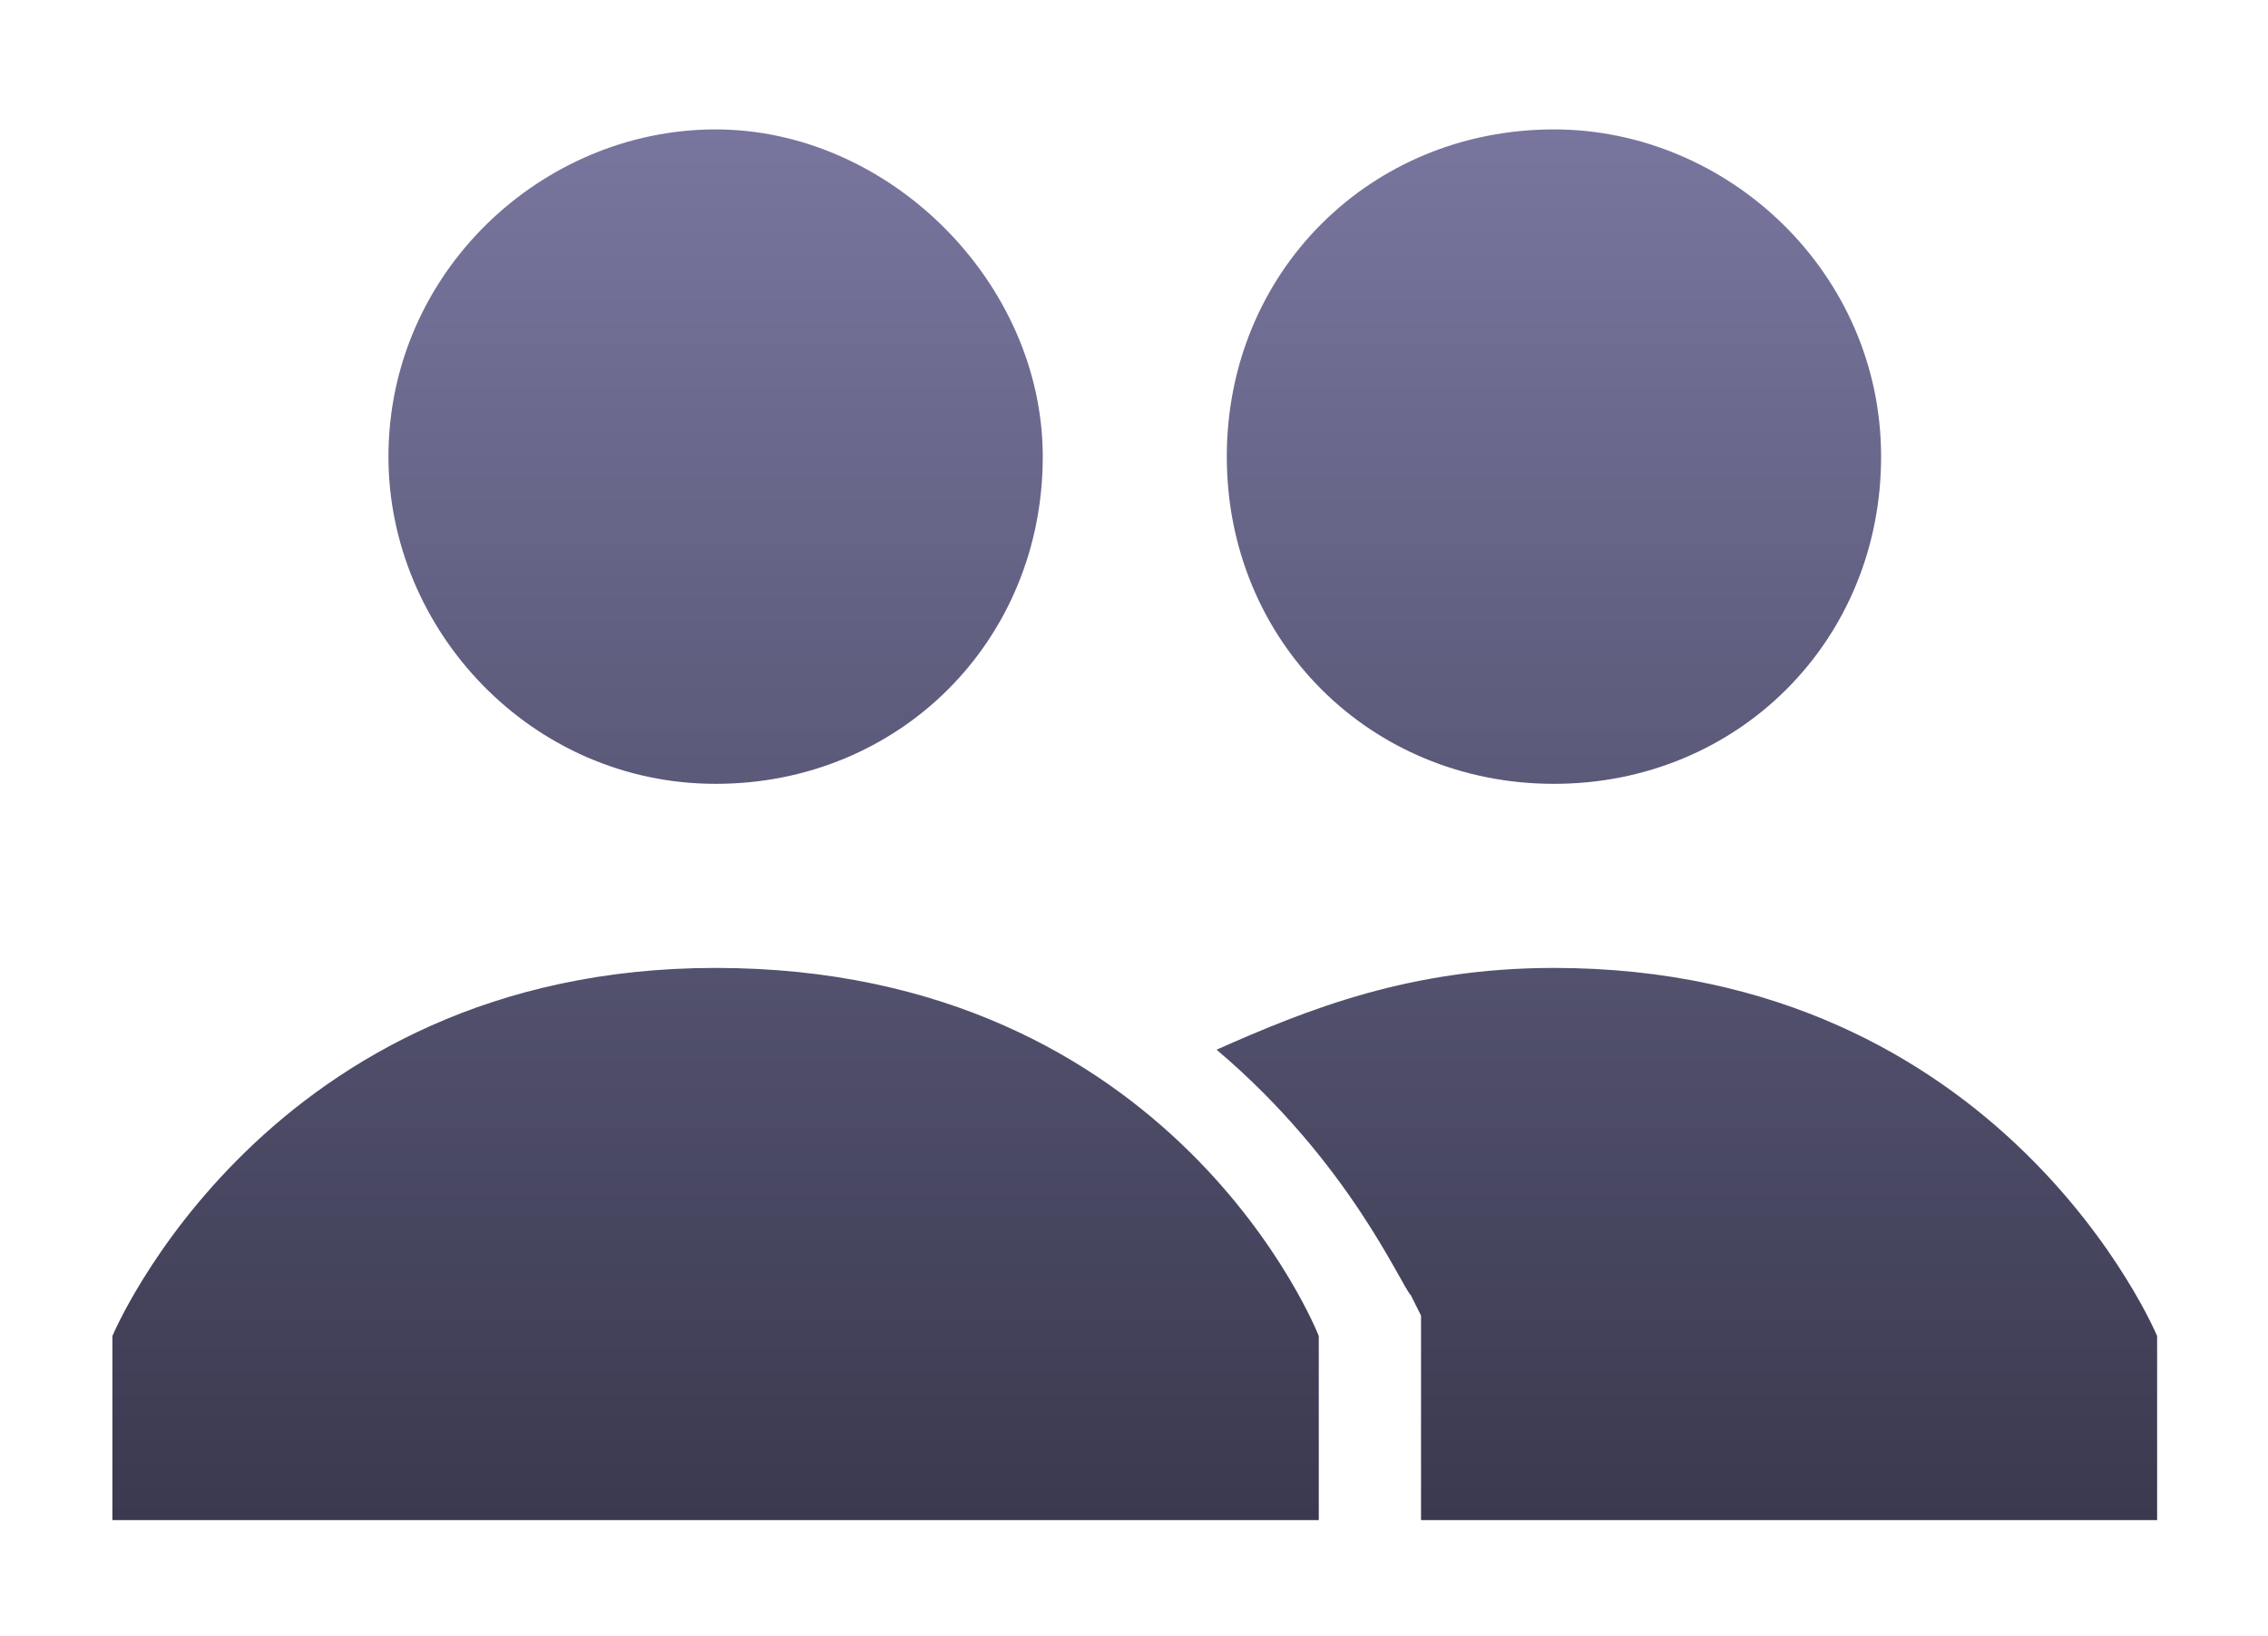 <svg width="61" height="44" viewBox="0 0 61 44" fill="none" xmlns="http://www.w3.org/2000/svg">
<g filter="url(#filter0_d)">
<path d="M19.247 0.71C14.572 0.71 10.448 4.559 10.448 9.509C10.448 14.184 14.297 18.308 19.247 18.308C24.197 18.308 28.046 14.459 28.046 9.509C28.046 4.834 23.922 0.71 19.247 0.71ZM41.795 0.71C36.845 0.71 32.996 4.559 32.996 9.509C32.996 14.459 36.845 18.308 41.795 18.308C46.744 18.308 50.594 14.459 50.594 9.509C50.594 4.559 46.469 0.71 41.795 0.71ZM19.247 23.258C7.148 23.258 3.023 33.157 3.023 33.157V38.106H35.47V33.157C35.47 33.157 31.621 23.258 19.247 23.258ZM41.795 23.258C37.945 23.258 35.195 24.358 32.721 25.457C36.295 28.482 37.67 31.782 37.945 32.057L38.22 32.607V38.106H58.018V33.157C58.018 33.157 53.894 23.258 41.795 23.258Z" fill="url(#paint0_linear)"/>
</g>
<defs>
<filter id="filter0_d" x="0.253" y="0.71" width="60.536" height="42.937" filterUnits="userSpaceOnUse" color-interpolation-filters="sRGB">
<feFlood flood-opacity="0" result="BackgroundImageFix"/>
<feColorMatrix in="SourceAlpha" type="matrix" values="0 0 0 0 0 0 0 0 0 0 0 0 0 0 0 0 0 0 127 0"/>
<feOffset dy="2.77"/>
<feGaussianBlur stdDeviation="1.385"/>
<feColorMatrix type="matrix" values="0 0 0 0 0 0 0 0 0 0 0 0 0 0 0 0 0 0 0.1 0"/>
<feBlend mode="normal" in2="BackgroundImageFix" result="effect1_dropShadow"/>
<feBlend mode="normal" in="SourceGraphic" in2="effect1_dropShadow" result="shape"/>
</filter>
<linearGradient id="paint0_linear" x1="30.521" y1="0.71" x2="30.521" y2="38.106" gradientUnits="userSpaceOnUse">
<stop stop-color="#78769E"/>
<stop offset="1" stop-color="#3A394F"/>
</linearGradient>
</defs>
</svg>
